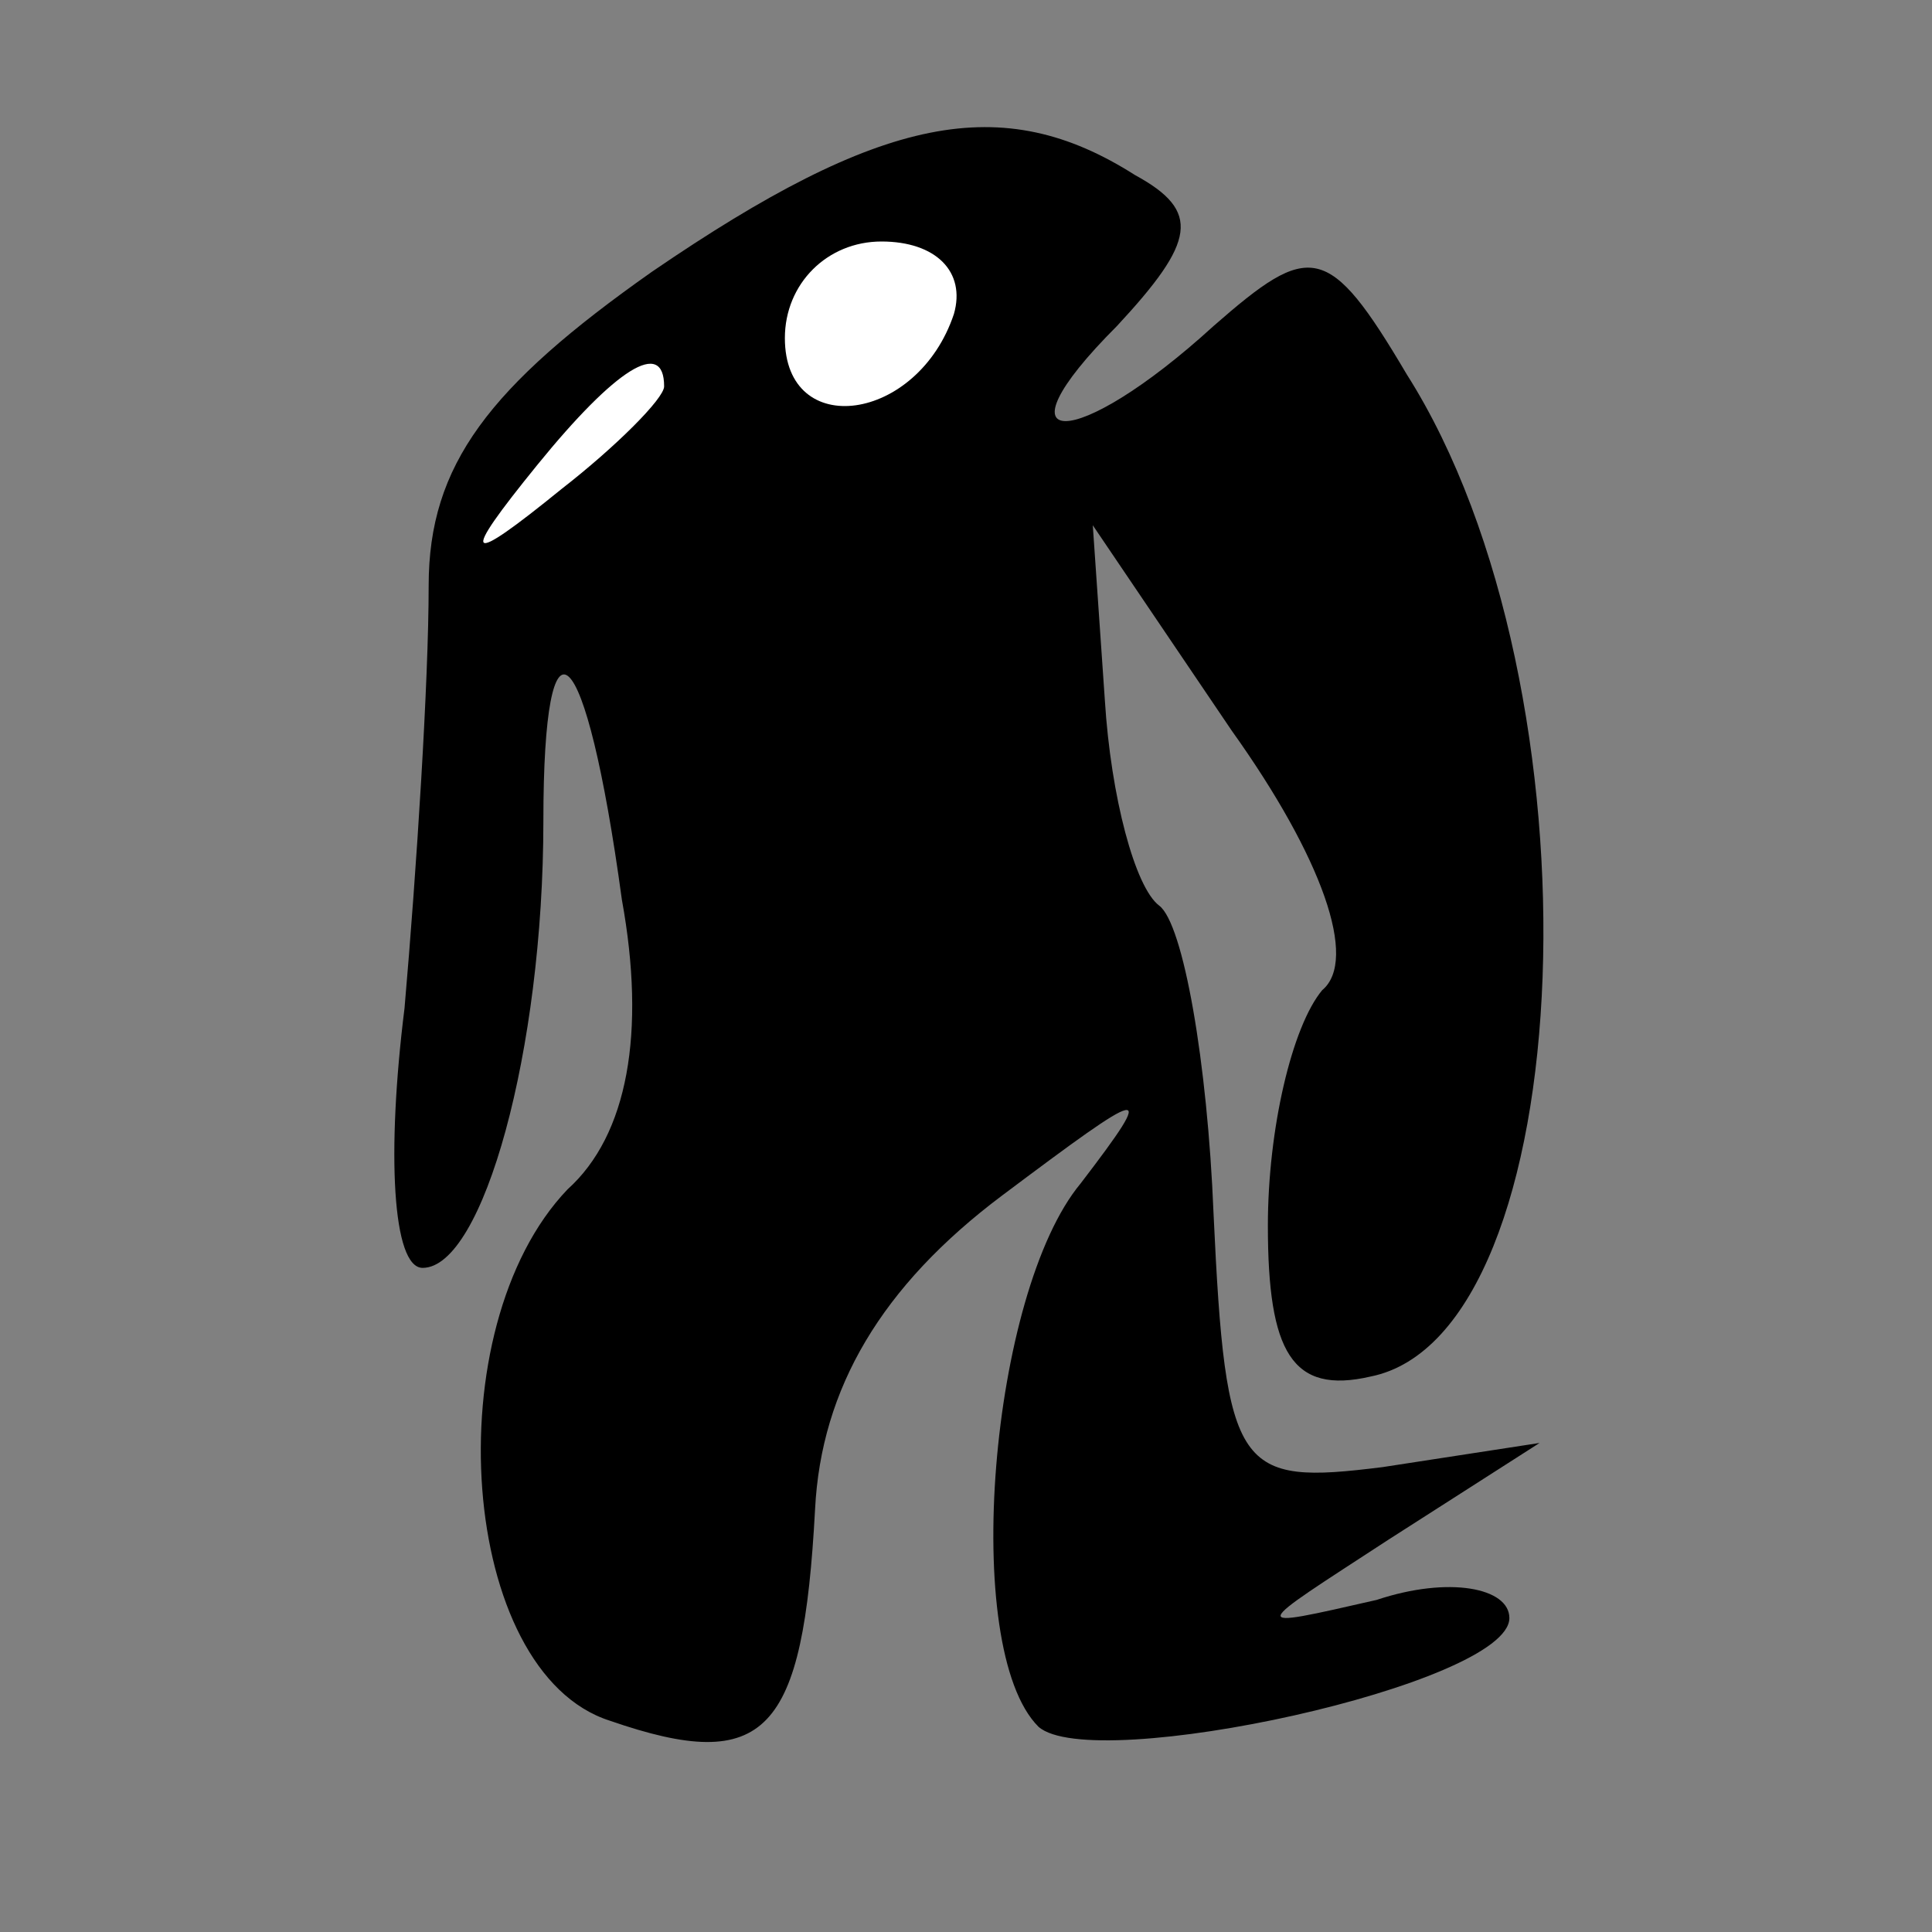 <?xml version="1.0" standalone="no"?>
<!DOCTYPE svg PUBLIC "-//W3C//DTD SVG 20010904//EN"
 "http://www.w3.org/TR/2001/REC-SVG-20010904/DTD/svg10.dtd">
<svg version="1.0" xmlns="http://www.w3.org/2000/svg"
 width="32pt" height="32pt" viewBox="0 0 32 32"
 preserveAspectRatio="xMidYMid meet">
<rect x="0" y="0" width="32" height="32" fill="#808080" stroke="none"/>
<g transform="translate(0,32) scale(0.1,-0.1)"
fill="#000000" stroke="none">
<path fill="#000000" stroke="none" d="M108 275 c-27 -19 -37 -32 -37 -52 0
-16 -2 -47 -4 -70 -3 -24 -2 -43 3 -43 10 0 20 36 20 74 0 37 7 31 13 -13 4
-22 1 -39 -9 -48 -22 -23 -18 -80 7 -88 26 -9 32 -2 34 35 1 20 11 37 31 52
24 18 26 19 13 2 -15 -18 -20 -77 -7 -90 9 -8 78 7 78 18 0 5 -10 7 -22 3 -22
-5 -21 -5 2 10 l25 16 -26 -4 c-24 -3 -26 -1 -28 42 -1 25 -5 48 -9 51 -4 3
-8 18 -9 34 l-2 29 23 -34 c15 -21 21 -38 15 -43 -5 -6 -9 -23 -9 -39 0 -21 4
-28 17 -25 35 7 39 114 6 166 -13 22 -16 22 -32 8 -23 -21 -37 -21 -16 0 13
14 14 19 3 25 -22 14 -42 10 -80 -16z"/>
<path fill="#ffffff" stroke="none" d="M158 268 c-6 -18 -28 -21 -28 -4 0 9 7
16 16 16 9 0 14 -5 12 -12z"/>
<path fill="#ffffff" stroke="none" d="M110 256 c0 -2 -8 -10 -17 -17 -16 -13
-17 -12 -4 4 13 16 21 21 21 13z"/>
</g>
</svg>

